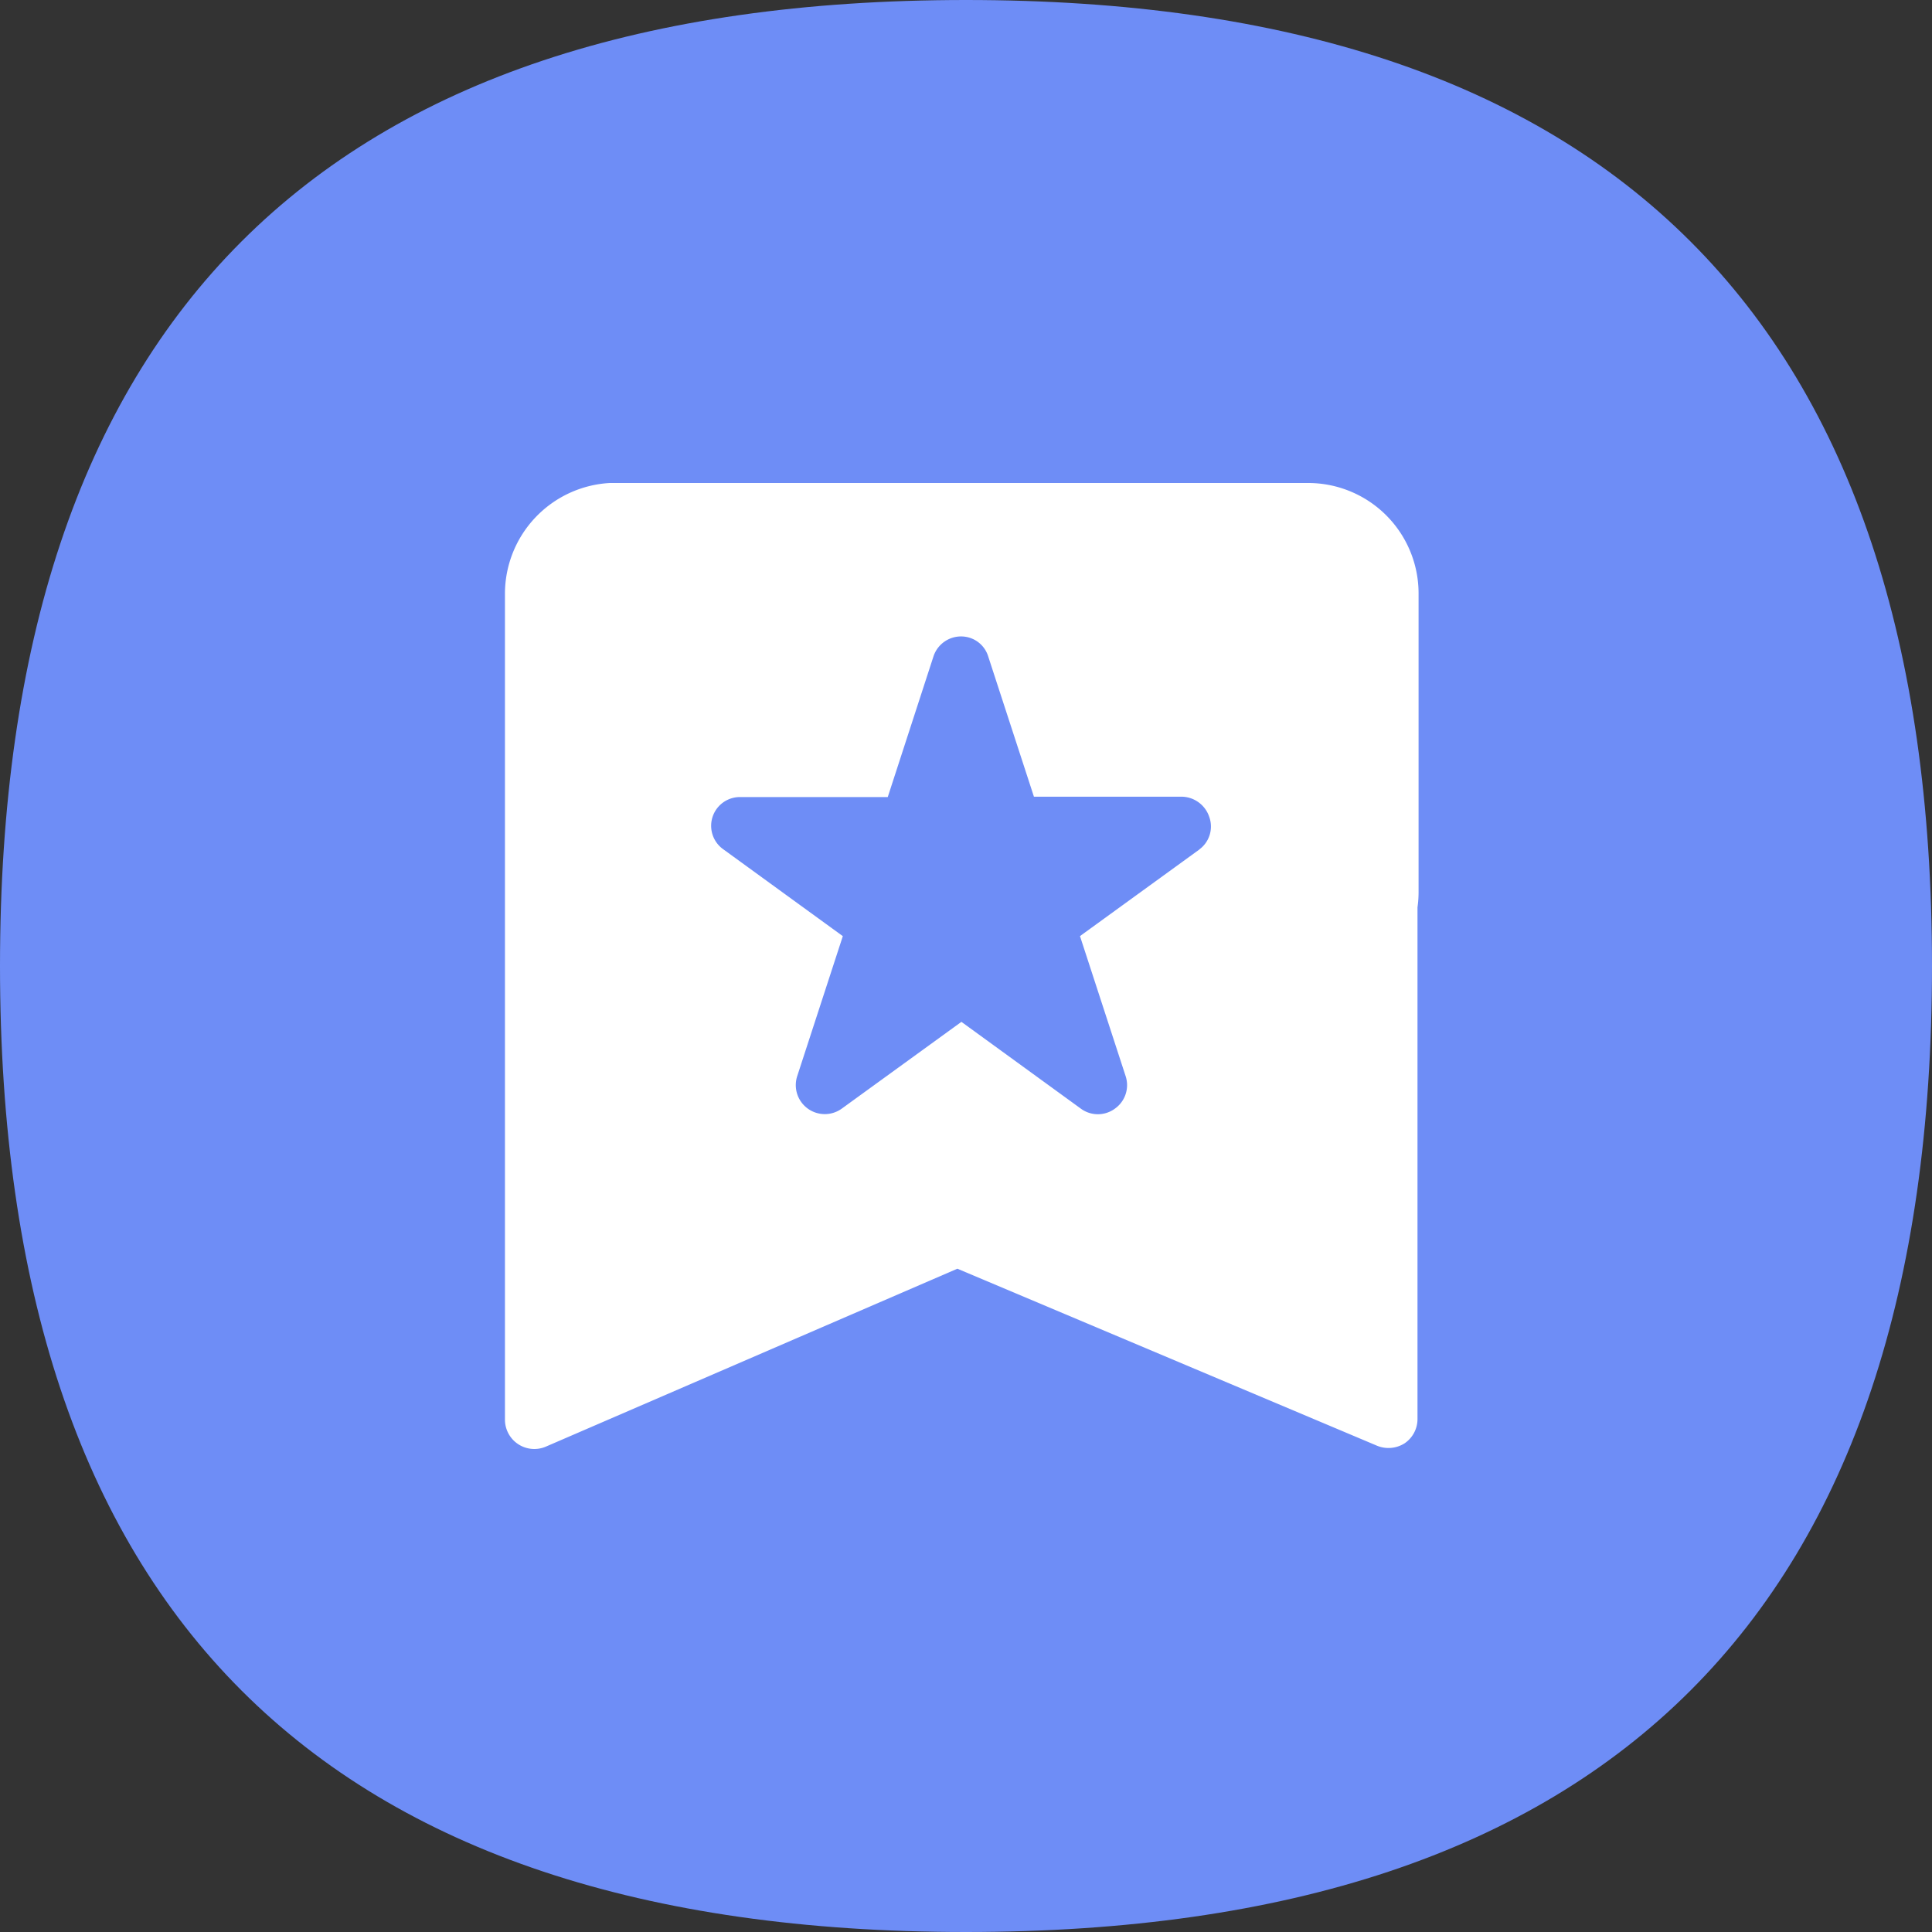 <?xml version="1.0" standalone="no"?><!DOCTYPE svg PUBLIC "-//W3C//DTD SVG 1.1//EN" "http://www.w3.org/Graphics/SVG/1.1/DTD/svg11.dtd"><svg t="1676877890838" class="icon" viewBox="0 0 1024 1024" version="1.1" xmlns="http://www.w3.org/2000/svg" p-id="911" xmlns:xlink="http://www.w3.org/1999/xlink" width="200" height="200"><rect x="0" y="0" width="1024" height="1024" fill="#333333" stroke="none"/><path d="M0 0m512 0l0 0q512 0 512 512l0 0q0 512-512 512l0 0q-512 0-512-512l0 0q0-512 512-512Z" fill="#6E8DF6" p-id="912"></path><path d="M693.411 256H323.188A58.833 58.833 0 0 0 267.636 314.833v437.702a15.569 15.569 0 0 0 21.411 14.324l218.38-94.417 222.487 93.847c4.759 1.943 10.17 1.466 14.522-1.28 4.282-2.886 6.854-7.68 6.865-12.847V480.896a56.436 56.436 0 0 0 0.57-7.843V314.275A58.519 58.519 0 0 0 693.411 256z m-57.681 194.223l-63.313 45.929 24.204 74.263a15.244 15.244 0 0 1-5.585 17.105 15.244 15.244 0 0 1-18.281 0l-63.185-45.917-63.395 45.975a15.372 15.372 0 0 1-23.657-17.14l24.192-74.263-63.302-45.999a15.244 15.244 0 0 1 8.96-27.718h78.161l24.204-74.473a15.372 15.372 0 0 1 14.545-10.659 15.011 15.011 0 0 1 14.522 10.682l24.204 74.252h78.185c6.656 0.047 12.567 4.305 14.697 10.601 2.327 6.284 0.209 13.347-5.178 17.315l0.023 0.047z" fill="#FFFFFF" p-id="913"></path></svg>